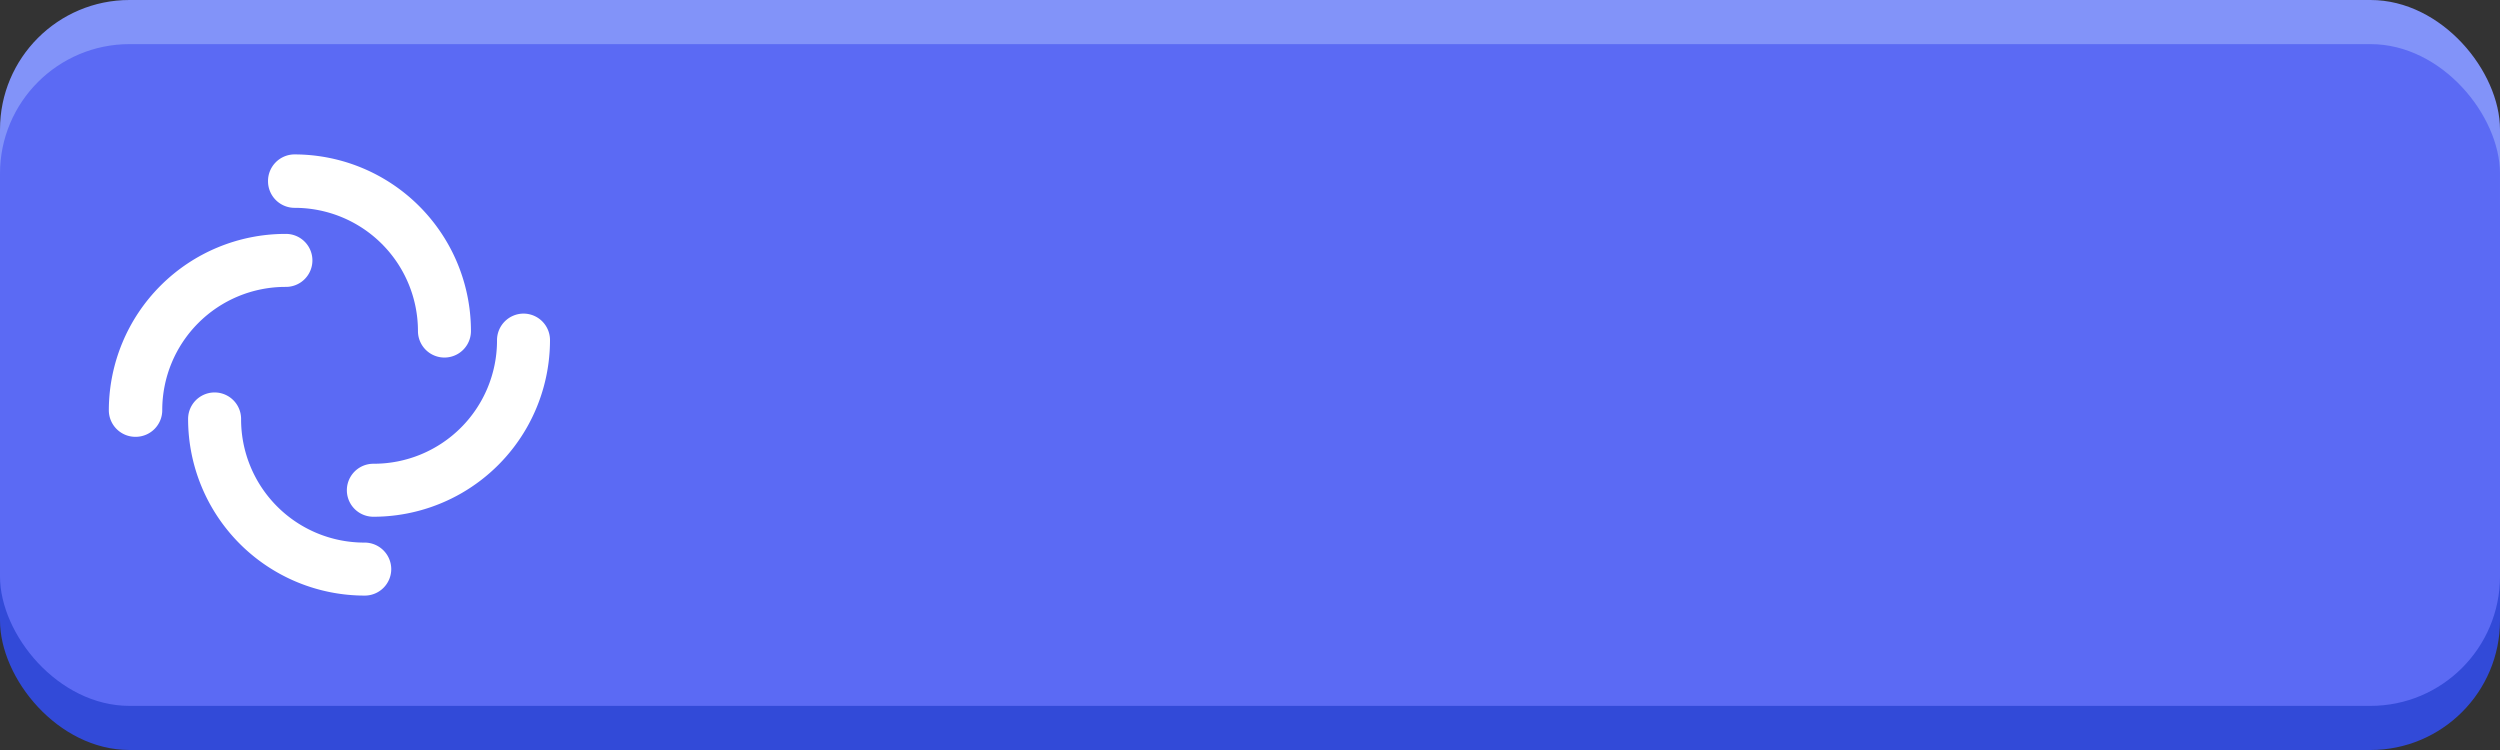 <svg xmlns="http://www.w3.org/2000/svg" viewBox="0 0 340 102"><rect x="0" y="0" width="340" height="102" fill="#333333" stroke="none"/><defs><style>.a{fill:#8293f9;}.b{fill:#324ad8;}.c{fill:#5b6af4;}.d{fill:#fff;}</style></defs><rect class="a" width="340" height="90" rx="17.617"/><rect class="b" y="12" width="340" height="90" rx="17.617"/><rect class="c" y="6" width="340" height="90" rx="17.617"/><path class="d" d="M36.451,24.662A3.618,3.618,0,0,1,40.025,21h.001A24.023,24.023,0,0,1,64.049,45.023h0a3.603,3.603,0,1,1-7.207,0A16.758,16.758,0,0,0,40.084,28.266a3.618,3.618,0,0,1-3.633-3.603Z"/><path class="d" d="M53.209,77.397A3.603,3.603,0,0,1,49.605,81h0A24.023,24.023,0,0,1,25.582,56.977a3.603,3.603,0,1,1,7.207,0h0A16.758,16.758,0,0,0,49.488,73.793l.059,0a3.618,3.618,0,0,1,3.662,3.574Z"/><path class="d" d="M18.463,59.408a3.618,3.618,0,0,1-3.662-3.574v0A24.023,24.023,0,0,1,38.824,31.811a3.604,3.604,0,1,1,0,7.207h0A16.758,16.758,0,0,0,22.066,55.775a3.618,3.618,0,0,1-3.603,3.633Z"/><path class="d" d="M71.197,42.65a3.603,3.603,0,0,1,3.603,3.603h0A24.023,24.023,0,0,1,50.777,70.277a3.603,3.603,0,0,1,0-7.207A16.758,16.758,0,0,0,67.594,46.371l0-.059a3.618,3.618,0,0,1,3.574-3.662Z"/></svg>